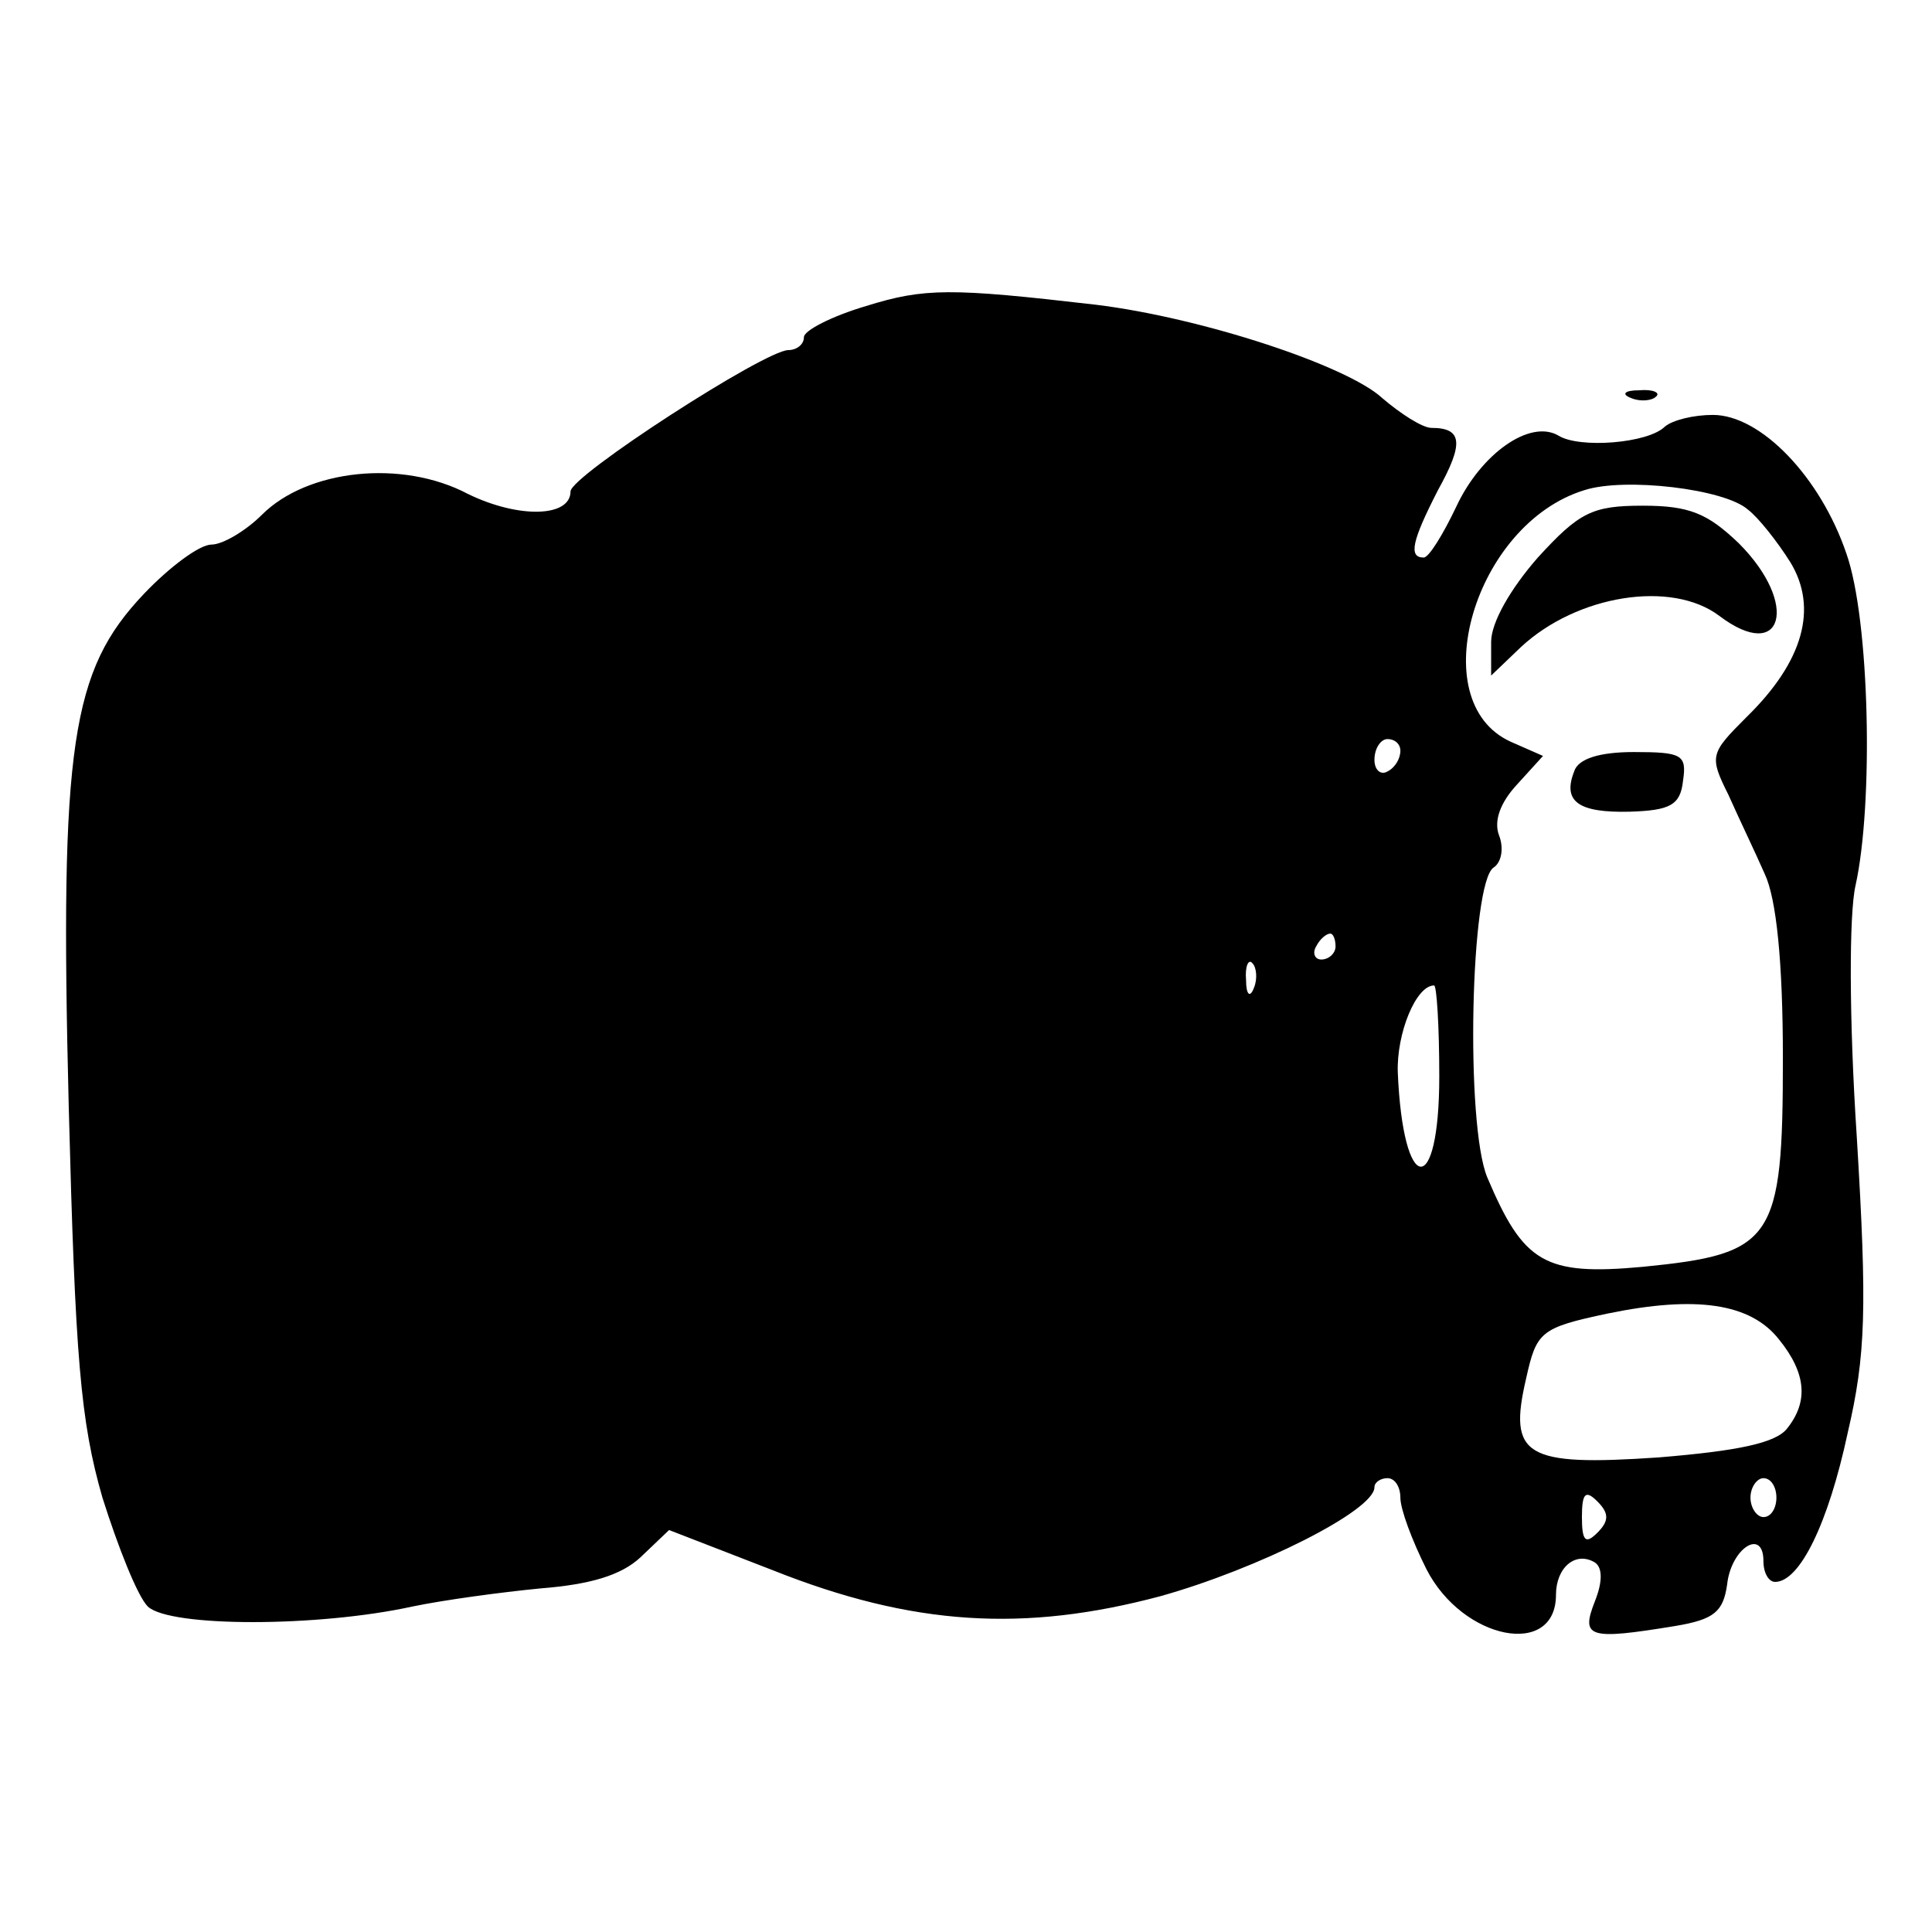 <?xml version="1.0" standalone="no"?>
<!DOCTYPE svg PUBLIC "-//W3C//DTD SVG 20010904//EN"
 "http://www.w3.org/TR/2001/REC-SVG-20010904/DTD/svg10.dtd">
<svg version="1.0" xmlns="http://www.w3.org/2000/svg"
 width="149pt" height="149pt" viewBox="0 0 149 149"
 preserveAspectRatio="xMidYMid meet">
<g transform="translate(0,149) scale(0.1,-0.1)"
fill="#000000" stroke="none">
<path d="M668 1254 c-27 -8 -48 -19 -48 -24 0 -6 -6 -10 -12 -10 -18 0 -168
-97 -168 -109 0 -20 -40 -21 -79 -2 -51 27 -124 19 -159 -16 -12 -12 -30 -23
-39 -23 -9 0 -32 -17 -52 -38 -56 -59 -65 -116 -58 -395 5 -194 9 -243 26
-302 12 -38 27 -76 35 -84 17 -16 131 -16 204 0 24 5 68 11 99 14 38 3 62 10
77 24 l22 21 80 -31 c108 -43 194 -48 299 -20 75 21 165 66 165 84 0 4 5 7 10
7 6 0 10 -7 10 -15 0 -9 9 -33 20 -55 28 -55 100 -69 100 -20 0 21 15 34 30
25 6 -4 6 -15 0 -30 -11 -28 -5 -30 62 -19 30 5 37 11 40 32 3 28 28 44 28 18
0 -9 4 -16 9 -16 19 0 41 45 56 115 14 60 15 96 7 228 -6 91 -6 172 -1 194 14
63 11 205 -7 256 -20 59 -66 107 -103 107 -15 0 -31 -4 -37 -9 -13 -13 -66
-17 -82 -7 -22 13 -60 -14 -79 -55 -10 -21 -21 -39 -25 -39 -12 0 -9 13 11 52
20 36 19 48 -5 48 -7 0 -24 11 -38 23 -27 25 -139 62 -221 72 -112 13 -132 13
-177 -1z m680 -157 c8 -6 23 -25 33 -41 21 -35 10 -76 -34 -119 -28 -28 -29
-30 -14 -60 8 -18 21 -45 28 -61 9 -19 14 -68 14 -142 0 -141 -7 -151 -108
-161 -76 -7 -92 3 -120 69 -17 41 -13 228 5 239 6 4 8 15 4 25 -4 11 1 25 14
39 l20 22 -25 11 c-68 31 -28 168 57 194 31 10 108 1 126 -15z m-268 -186 c0
-6 -4 -13 -10 -16 -5 -3 -10 1 -10 9 0 9 5 16 10 16 6 0 10 -4 10 -9z m-50
-151 c0 -5 -5 -10 -11 -10 -5 0 -7 5 -4 10 3 6 8 10 11 10 2 0 4 -4 4 -10z
m-63 -32 c-3 -8 -6 -5 -6 6 -1 11 2 17 5 13 3 -3 4 -12 1 -19z m143 -68 c0
-95 -28 -92 -32 3 -1 30 14 67 28 67 2 0 4 -31 4 -70z m262 -203 c21 -26 23
-48 6 -69 -9 -11 -38 -17 -99 -22 -103 -7 -116 1 -102 61 8 36 11 39 63 50 68
14 110 8 132 -20z m-2 -122 c0 -8 -4 -15 -10 -15 -5 0 -10 7 -10 15 0 8 5 15
10 15 6 0 10 -7 10 -15z m-138 -27 c-9 -9 -12 -7 -12 12 0 19 3 21 12 12 9 -9
9 -15 0 -24z"/>
<path d="M1186 1060 c-21 -24 -36 -50 -36 -65 l0 -26 23 22 c43 40 116 52 153
24 49 -37 62 9 15 56 -24 23 -38 29 -74 29 -39 0 -49 -5 -81 -40z"/>
<path d="M1214 895 c-9 -23 3 -32 43 -31 31 1 39 5 41 24 3 20 -1 22 -38 22
-26 0 -43 -5 -46 -15z"/>
<path d="M1258 1183 c7 -3 16 -2 19 1 4 3 -2 6 -13 5 -11 0 -14 -3 -6 -6z"/>
</g>
</svg>
